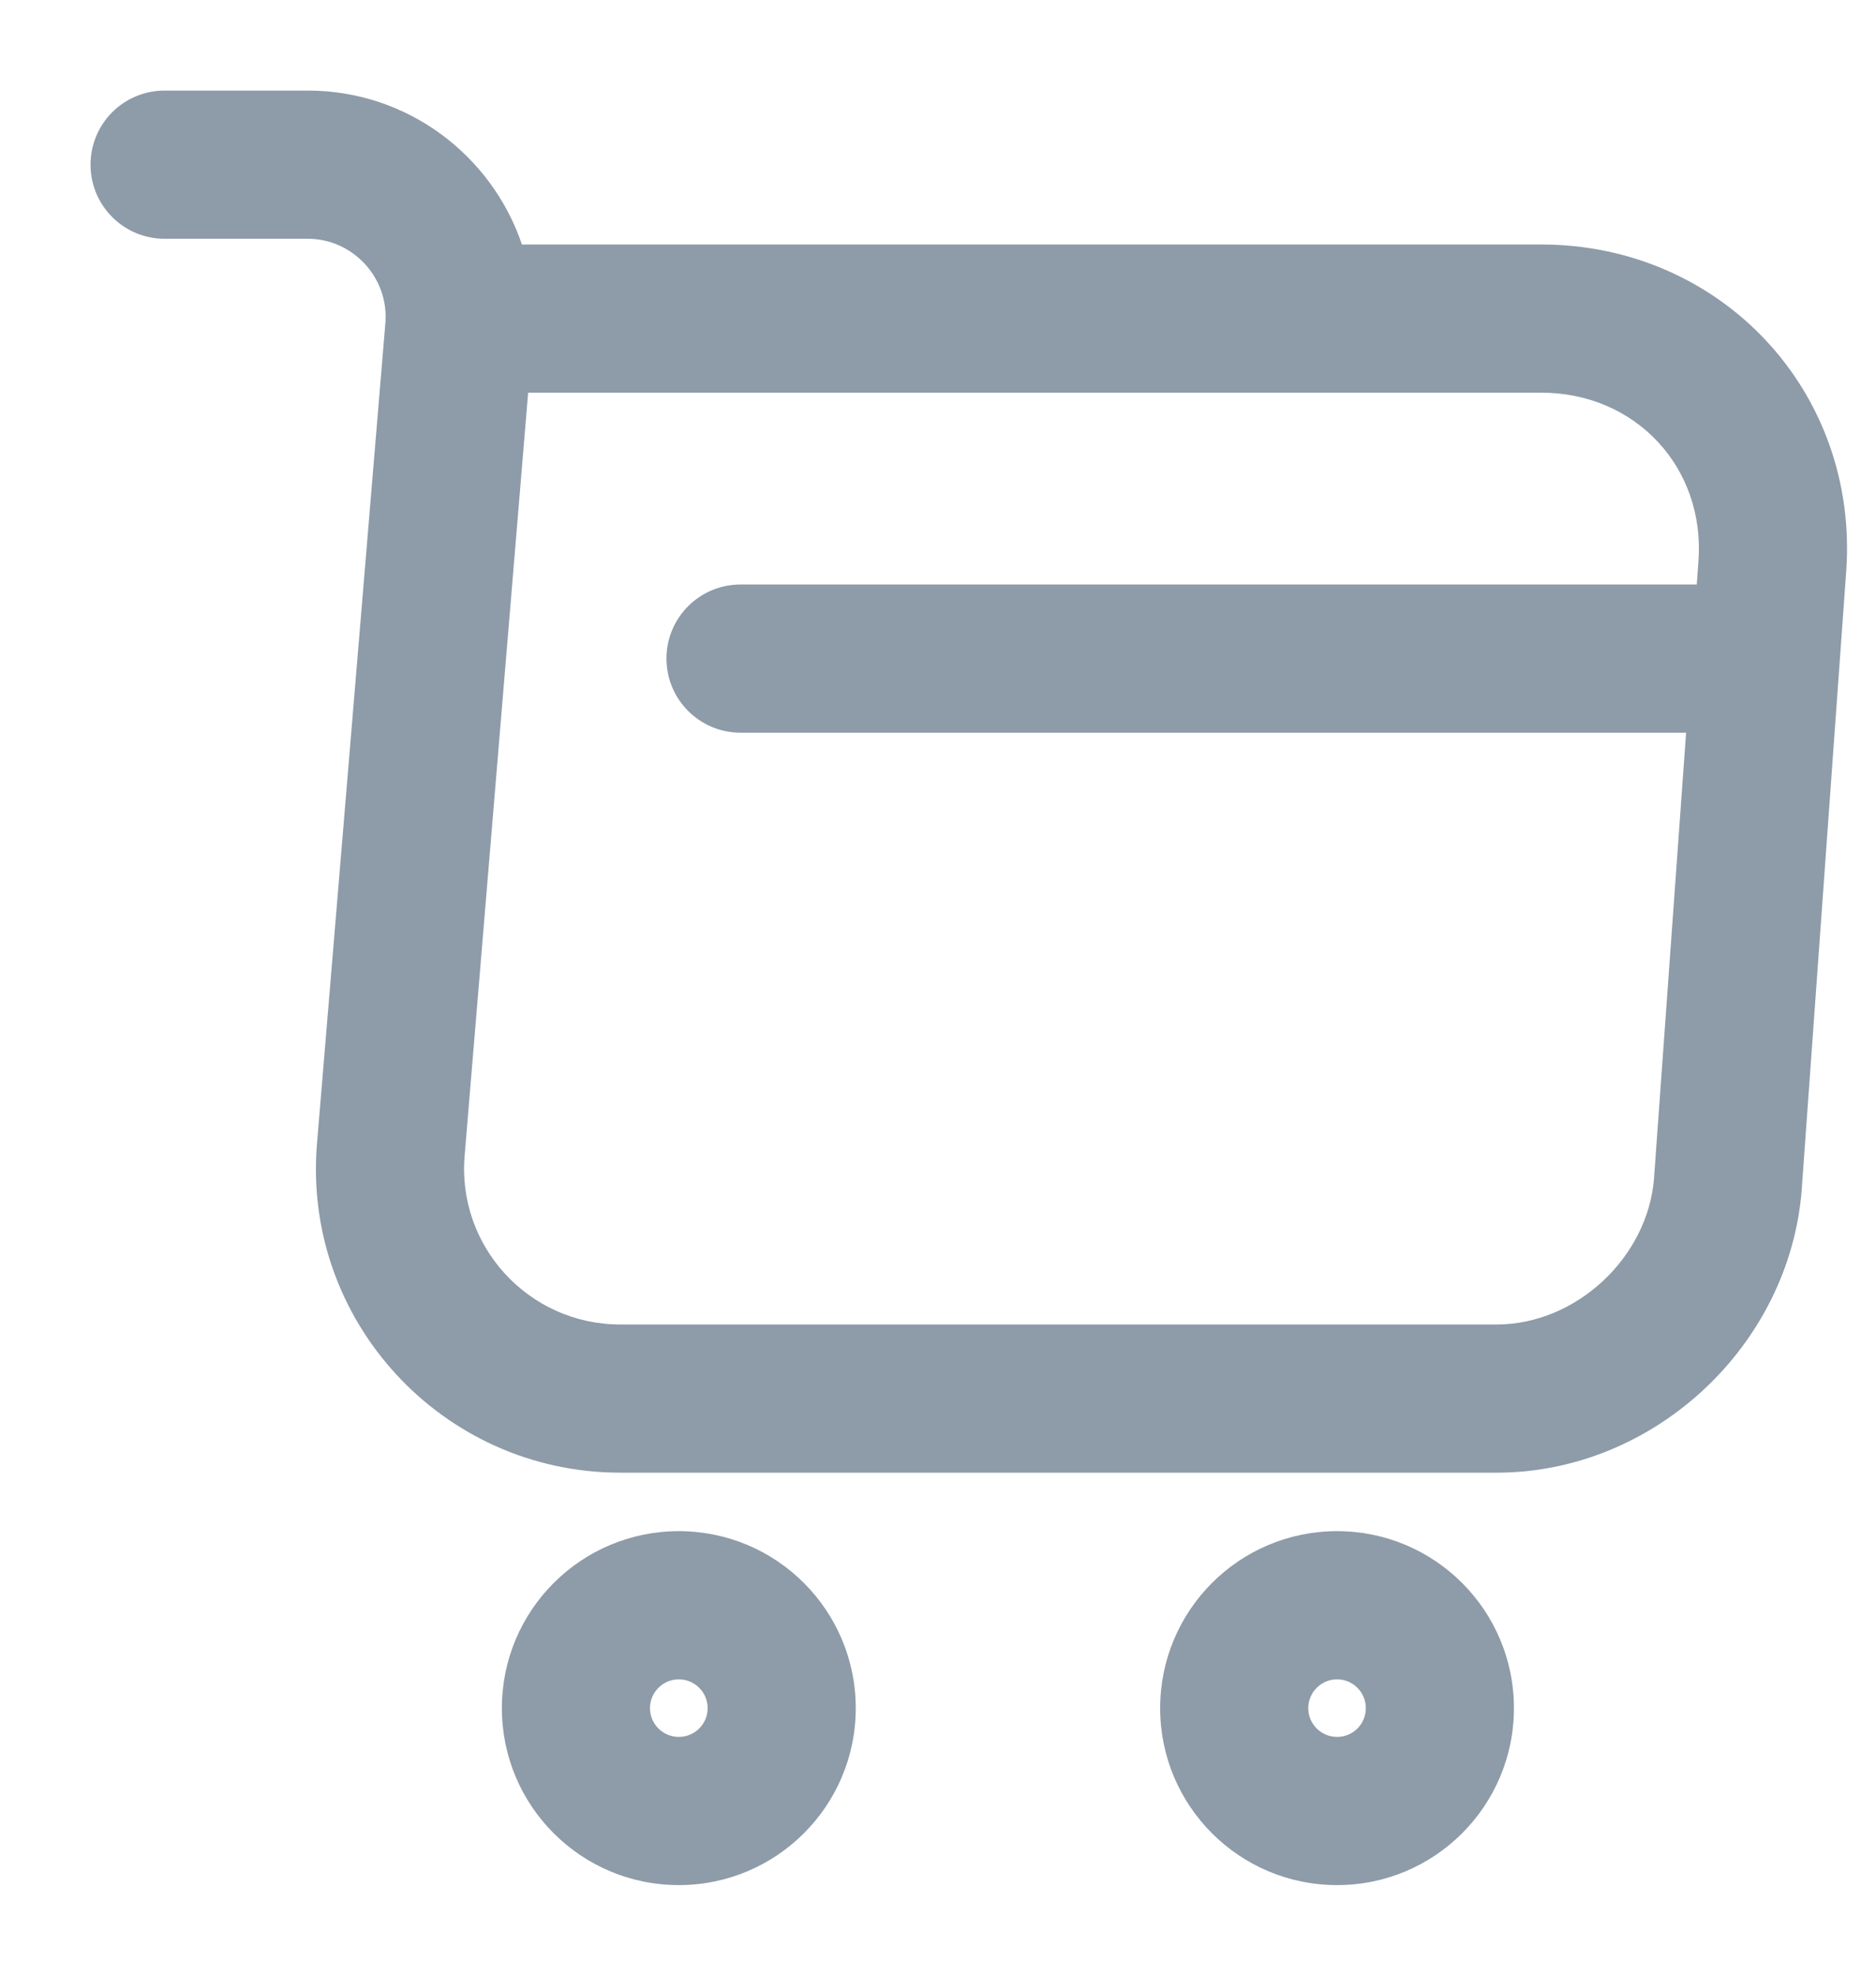<svg width="19" height="20" viewBox="0 0 19 20" fill="none" xmlns="http://www.w3.org/2000/svg">
<path fill-rule="evenodd" clip-rule="evenodd" d="M0.917 1.667C0.917 1.252 1.252 0.917 1.667 0.917H3.117C4.132 0.917 4.982 1.577 5.286 2.475H15.608C17.433 2.475 18.83 3.967 18.698 5.787L18.248 12.037L18.248 12.041C18.126 13.62 16.754 14.908 15.158 14.908H6.283C4.48 14.908 3.057 13.368 3.211 11.57C3.211 11.57 3.211 11.57 3.211 11.57L3.903 3.271C3.941 2.816 3.577 2.417 3.117 2.417H1.667C1.252 2.417 0.917 2.081 0.917 1.667ZM5.349 3.975L4.706 11.696L4.706 11.697C4.627 12.615 5.354 13.408 6.283 13.408H15.158C15.962 13.408 16.689 12.731 16.752 11.928C16.752 11.927 16.752 11.926 16.752 11.926L17.202 5.679C17.27 4.733 16.567 3.975 15.608 3.975H5.349Z" fill="#8E9BA8"/>
<path fill-rule="evenodd" clip-rule="evenodd" d="M13.542 17C13.381 17 13.25 17.131 13.25 17.292C13.25 17.453 13.381 17.583 13.542 17.583C13.703 17.583 13.833 17.453 13.833 17.292C13.833 17.131 13.703 17 13.542 17ZM11.75 17.292C11.75 16.302 12.552 15.5 13.542 15.5C14.531 15.5 15.333 16.302 15.333 17.292C15.333 18.281 14.531 19.083 13.542 19.083C12.552 19.083 11.75 18.281 11.75 17.292Z" fill="#8E9BA8"/>
<path fill-rule="evenodd" clip-rule="evenodd" d="M6.875 17C6.714 17 6.583 17.131 6.583 17.292C6.583 17.453 6.714 17.583 6.875 17.583C7.036 17.583 7.167 17.453 7.167 17.292C7.167 17.131 7.036 17 6.875 17ZM5.083 17.292C5.083 16.302 5.885 15.5 6.875 15.5C7.864 15.5 8.667 16.302 8.667 17.292C8.667 18.281 7.864 19.083 6.875 19.083C5.885 19.083 5.083 18.281 5.083 17.292Z" fill="#8E9BA8"/>
<path fill-rule="evenodd" clip-rule="evenodd" d="M6.75 6.667C6.75 6.252 7.086 5.917 7.5 5.917H17.5C17.914 5.917 18.25 6.252 18.25 6.667C18.25 7.081 17.914 7.417 17.5 7.417H7.5C7.086 7.417 6.75 7.081 6.75 6.667Z" fill="#8E9BA8"/>
</svg>
